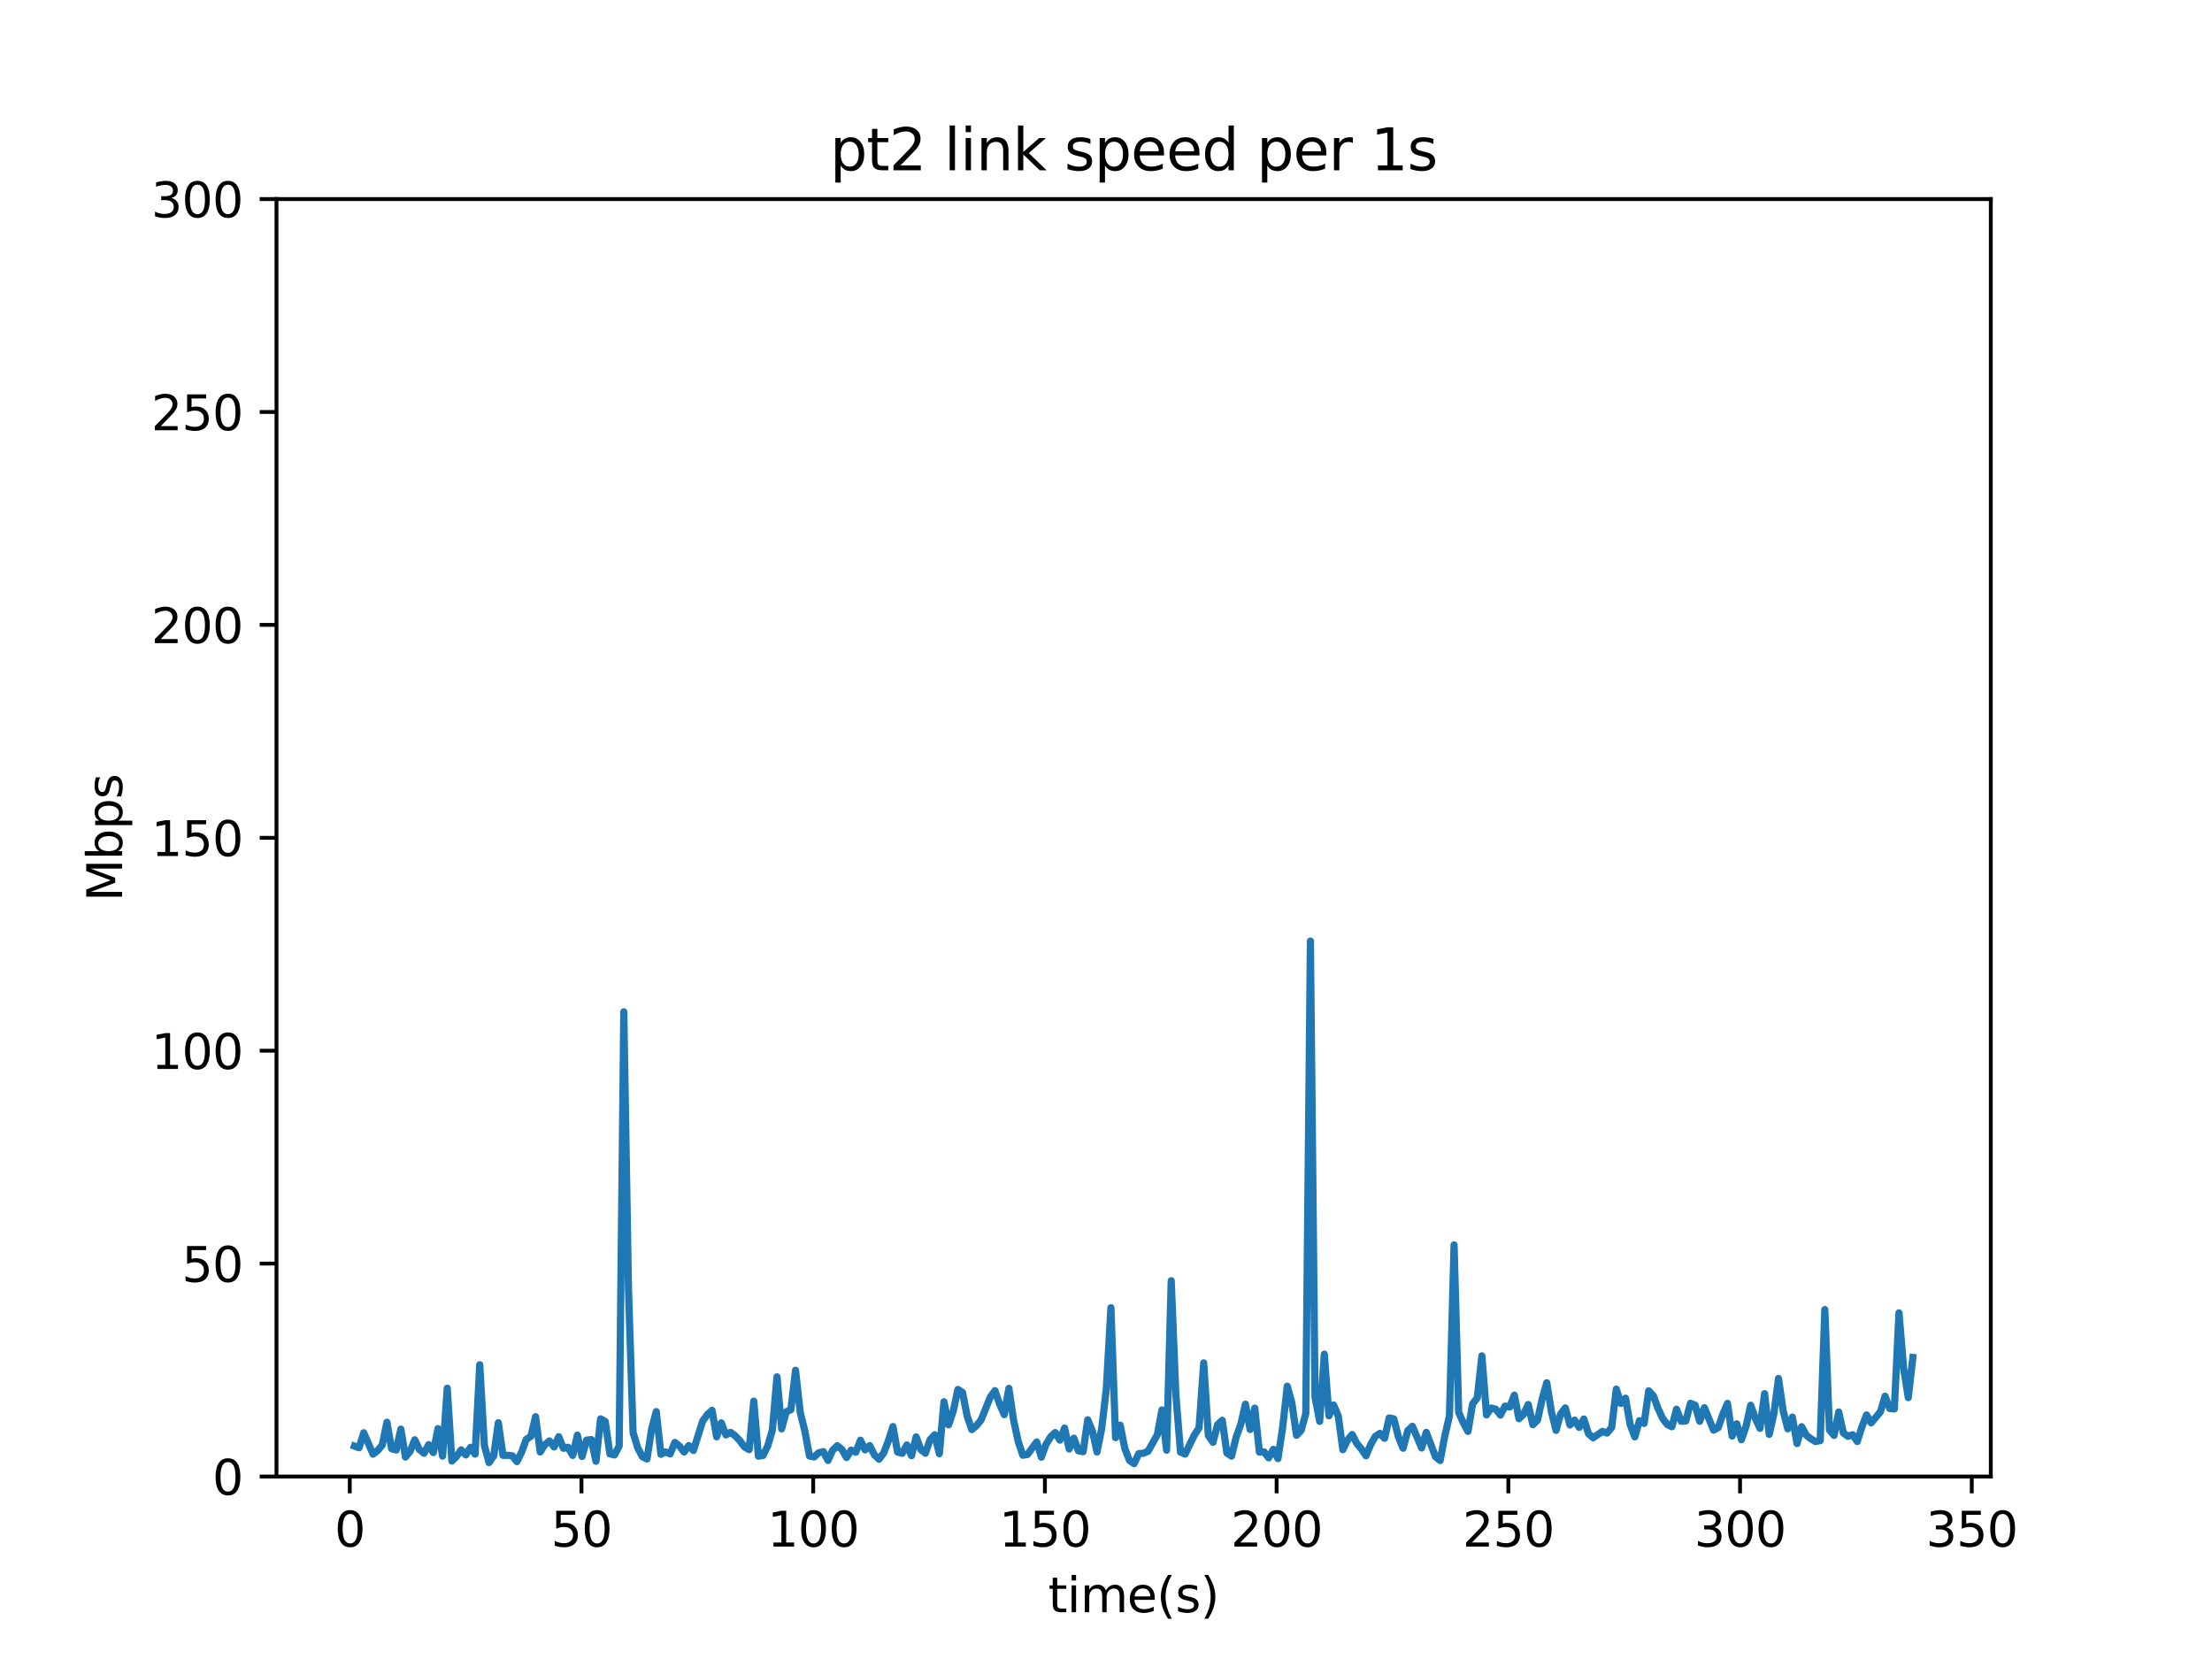 <?xml version="1.0" encoding="utf-8" standalone="no"?>
<!DOCTYPE svg PUBLIC "-//W3C//DTD SVG 1.1//EN"
  "http://www.w3.org/Graphics/SVG/1.1/DTD/svg11.dtd">
<svg xmlns:xlink="http://www.w3.org/1999/xlink" width="460.8pt" height="345.6pt" viewBox="0 0 460.8 345.6" xmlns="http://www.w3.org/2000/svg" version="1.1">
 <defs>
  <style type="text/css">*{stroke-linejoin: round; stroke-linecap: butt}</style>
 </defs>
 <g id="figure_1">
  <g id="patch_1">
   <path d="M 0 345.6 
L 460.8 345.6 
L 460.8 0 
L 0 0 
z
" style="fill: #ffffff"/>
  </g>
  <g id="axes_1">
   <g id="patch_2">
    <path d="M 57.6 307.584 
L 414.72 307.584 
L 414.72 41.472 
L 57.6 41.472 
z
" style="fill: #ffffff"/>
   </g>
   <g id="matplotlib.axis_1">
    <g id="xtick_1">
     <g id="line2d_1">
      <defs>
       <path id="m619d4afb59" d="M 0 0 
L 0 3.5 
" style="stroke: #000000; stroke-width: 0.8"/>
      </defs>
      <g>
       <use xlink:href="#m619d4afb59" x="72.864" y="307.584" style="stroke: #000000; stroke-width: 0.8"/>
      </g>
     </g>
     <g id="text_1">
      <!-- 0 -->
      <g transform="translate(69.683 322.182)scale(0.1 -0.1)">
       <defs>
        <path id="DejaVuSans-30" d="M 2034 4250 
Q 1547 4250 1301 3770 
Q 1056 3291 1056 2328 
Q 1056 1369 1301 889 
Q 1547 409 2034 409 
Q 2525 409 2770 889 
Q 3016 1369 3016 2328 
Q 3016 3291 2770 3770 
Q 2525 4250 2034 4250 
z
M 2034 4750 
Q 2819 4750 3233 4129 
Q 3647 3509 3647 2328 
Q 3647 1150 3233 529 
Q 2819 -91 2034 -91 
Q 1250 -91 836 529 
Q 422 1150 422 2328 
Q 422 3509 836 4129 
Q 1250 4750 2034 4750 
z
" transform="scale(0.016)"/>
       </defs>
       <use xlink:href="#DejaVuSans-30"/>
      </g>
     </g>
    </g>
    <g id="xtick_2">
     <g id="line2d_2">
      <g>
       <use xlink:href="#m619d4afb59" x="121.134" y="307.584" style="stroke: #000000; stroke-width: 0.8"/>
      </g>
     </g>
     <g id="text_2">
      <!-- 50 -->
      <g transform="translate(114.771 322.182)scale(0.1 -0.1)">
       <defs>
        <path id="DejaVuSans-35" d="M 691 4666 
L 3169 4666 
L 3169 4134 
L 1269 4134 
L 1269 2991 
Q 1406 3038 1543 3061 
Q 1681 3084 1819 3084 
Q 2600 3084 3056 2656 
Q 3513 2228 3513 1497 
Q 3513 744 3044 326 
Q 2575 -91 1722 -91 
Q 1428 -91 1123 -41 
Q 819 9 494 109 
L 494 744 
Q 775 591 1075 516 
Q 1375 441 1709 441 
Q 2250 441 2565 725 
Q 2881 1009 2881 1497 
Q 2881 1984 2565 2268 
Q 2250 2553 1709 2553 
Q 1456 2553 1204 2497 
Q 953 2441 691 2322 
L 691 4666 
z
" transform="scale(0.016)"/>
       </defs>
       <use xlink:href="#DejaVuSans-35"/>
       <use xlink:href="#DejaVuSans-30" x="63.623"/>
      </g>
     </g>
    </g>
    <g id="xtick_3">
     <g id="line2d_3">
      <g>
       <use xlink:href="#m619d4afb59" x="169.404" y="307.584" style="stroke: #000000; stroke-width: 0.8"/>
      </g>
     </g>
     <g id="text_3">
      <!-- 100 -->
      <g transform="translate(159.86 322.182)scale(0.1 -0.1)">
       <defs>
        <path id="DejaVuSans-31" d="M 794 531 
L 1825 531 
L 1825 4091 
L 703 3866 
L 703 4441 
L 1819 4666 
L 2450 4666 
L 2450 531 
L 3481 531 
L 3481 0 
L 794 0 
L 794 531 
z
" transform="scale(0.016)"/>
       </defs>
       <use xlink:href="#DejaVuSans-31"/>
       <use xlink:href="#DejaVuSans-30" x="63.623"/>
       <use xlink:href="#DejaVuSans-30" x="127.246"/>
      </g>
     </g>
    </g>
    <g id="xtick_4">
     <g id="line2d_4">
      <g>
       <use xlink:href="#m619d4afb59" x="217.674" y="307.584" style="stroke: #000000; stroke-width: 0.8"/>
      </g>
     </g>
     <g id="text_4">
      <!-- 150 -->
      <g transform="translate(208.13 322.182)scale(0.1 -0.1)">
       <use xlink:href="#DejaVuSans-31"/>
       <use xlink:href="#DejaVuSans-35" x="63.623"/>
       <use xlink:href="#DejaVuSans-30" x="127.246"/>
      </g>
     </g>
    </g>
    <g id="xtick_5">
     <g id="line2d_5">
      <g>
       <use xlink:href="#m619d4afb59" x="265.944" y="307.584" style="stroke: #000000; stroke-width: 0.8"/>
      </g>
     </g>
     <g id="text_5">
      <!-- 200 -->
      <g transform="translate(256.4 322.182)scale(0.1 -0.1)">
       <defs>
        <path id="DejaVuSans-32" d="M 1228 531 
L 3431 531 
L 3431 0 
L 469 0 
L 469 531 
Q 828 903 1448 1529 
Q 2069 2156 2228 2338 
Q 2531 2678 2651 2914 
Q 2772 3150 2772 3378 
Q 2772 3750 2511 3984 
Q 2250 4219 1831 4219 
Q 1534 4219 1204 4116 
Q 875 4013 500 3803 
L 500 4441 
Q 881 4594 1212 4672 
Q 1544 4750 1819 4750 
Q 2544 4750 2975 4387 
Q 3406 4025 3406 3419 
Q 3406 3131 3298 2873 
Q 3191 2616 2906 2266 
Q 2828 2175 2409 1742 
Q 1991 1309 1228 531 
z
" transform="scale(0.016)"/>
       </defs>
       <use xlink:href="#DejaVuSans-32"/>
       <use xlink:href="#DejaVuSans-30" x="63.623"/>
       <use xlink:href="#DejaVuSans-30" x="127.246"/>
      </g>
     </g>
    </g>
    <g id="xtick_6">
     <g id="line2d_6">
      <g>
       <use xlink:href="#m619d4afb59" x="314.213" y="307.584" style="stroke: #000000; stroke-width: 0.8"/>
      </g>
     </g>
     <g id="text_6">
      <!-- 250 -->
      <g transform="translate(304.67 322.182)scale(0.1 -0.1)">
       <use xlink:href="#DejaVuSans-32"/>
       <use xlink:href="#DejaVuSans-35" x="63.623"/>
       <use xlink:href="#DejaVuSans-30" x="127.246"/>
      </g>
     </g>
    </g>
    <g id="xtick_7">
     <g id="line2d_7">
      <g>
       <use xlink:href="#m619d4afb59" x="362.483" y="307.584" style="stroke: #000000; stroke-width: 0.8"/>
      </g>
     </g>
     <g id="text_7">
      <!-- 300 -->
      <g transform="translate(352.94 322.182)scale(0.1 -0.1)">
       <defs>
        <path id="DejaVuSans-33" d="M 2597 2516 
Q 3050 2419 3304 2112 
Q 3559 1806 3559 1356 
Q 3559 666 3084 287 
Q 2609 -91 1734 -91 
Q 1441 -91 1130 -33 
Q 819 25 488 141 
L 488 750 
Q 750 597 1062 519 
Q 1375 441 1716 441 
Q 2309 441 2620 675 
Q 2931 909 2931 1356 
Q 2931 1769 2642 2001 
Q 2353 2234 1838 2234 
L 1294 2234 
L 1294 2753 
L 1863 2753 
Q 2328 2753 2575 2939 
Q 2822 3125 2822 3475 
Q 2822 3834 2567 4026 
Q 2313 4219 1838 4219 
Q 1578 4219 1281 4162 
Q 984 4106 628 3988 
L 628 4550 
Q 988 4650 1302 4700 
Q 1616 4750 1894 4750 
Q 2613 4750 3031 4423 
Q 3450 4097 3450 3541 
Q 3450 3153 3228 2886 
Q 3006 2619 2597 2516 
z
" transform="scale(0.016)"/>
       </defs>
       <use xlink:href="#DejaVuSans-33"/>
       <use xlink:href="#DejaVuSans-30" x="63.623"/>
       <use xlink:href="#DejaVuSans-30" x="127.246"/>
      </g>
     </g>
    </g>
    <g id="xtick_8">
     <g id="line2d_8">
      <g>
       <use xlink:href="#m619d4afb59" x="410.753" y="307.584" style="stroke: #000000; stroke-width: 0.8"/>
      </g>
     </g>
     <g id="text_8">
      <!-- 350 -->
      <g transform="translate(401.21 322.182)scale(0.1 -0.1)">
       <use xlink:href="#DejaVuSans-33"/>
       <use xlink:href="#DejaVuSans-35" x="63.623"/>
       <use xlink:href="#DejaVuSans-30" x="127.246"/>
      </g>
     </g>
    </g>
    <g id="text_9">
     <!-- time(s) -->
     <g transform="translate(218.358 335.861)scale(0.1 -0.1)">
      <defs>
       <path id="DejaVuSans-74" d="M 1172 4494 
L 1172 3500 
L 2356 3500 
L 2356 3053 
L 1172 3053 
L 1172 1153 
Q 1172 725 1289 603 
Q 1406 481 1766 481 
L 2356 481 
L 2356 0 
L 1766 0 
Q 1100 0 847 248 
Q 594 497 594 1153 
L 594 3053 
L 172 3053 
L 172 3500 
L 594 3500 
L 594 4494 
L 1172 4494 
z
" transform="scale(0.016)"/>
       <path id="DejaVuSans-69" d="M 603 3500 
L 1178 3500 
L 1178 0 
L 603 0 
L 603 3500 
z
M 603 4863 
L 1178 4863 
L 1178 4134 
L 603 4134 
L 603 4863 
z
" transform="scale(0.016)"/>
       <path id="DejaVuSans-6d" d="M 3328 2828 
Q 3544 3216 3844 3400 
Q 4144 3584 4550 3584 
Q 5097 3584 5394 3201 
Q 5691 2819 5691 2113 
L 5691 0 
L 5113 0 
L 5113 2094 
Q 5113 2597 4934 2840 
Q 4756 3084 4391 3084 
Q 3944 3084 3684 2787 
Q 3425 2491 3425 1978 
L 3425 0 
L 2847 0 
L 2847 2094 
Q 2847 2600 2669 2842 
Q 2491 3084 2119 3084 
Q 1678 3084 1418 2786 
Q 1159 2488 1159 1978 
L 1159 0 
L 581 0 
L 581 3500 
L 1159 3500 
L 1159 2956 
Q 1356 3278 1631 3431 
Q 1906 3584 2284 3584 
Q 2666 3584 2933 3390 
Q 3200 3197 3328 2828 
z
" transform="scale(0.016)"/>
       <path id="DejaVuSans-65" d="M 3597 1894 
L 3597 1613 
L 953 1613 
Q 991 1019 1311 708 
Q 1631 397 2203 397 
Q 2534 397 2845 478 
Q 3156 559 3463 722 
L 3463 178 
Q 3153 47 2828 -22 
Q 2503 -91 2169 -91 
Q 1331 -91 842 396 
Q 353 884 353 1716 
Q 353 2575 817 3079 
Q 1281 3584 2069 3584 
Q 2775 3584 3186 3129 
Q 3597 2675 3597 1894 
z
M 3022 2063 
Q 3016 2534 2758 2815 
Q 2500 3097 2075 3097 
Q 1594 3097 1305 2825 
Q 1016 2553 972 2059 
L 3022 2063 
z
" transform="scale(0.016)"/>
       <path id="DejaVuSans-28" d="M 1984 4856 
Q 1566 4138 1362 3434 
Q 1159 2731 1159 2009 
Q 1159 1288 1364 580 
Q 1569 -128 1984 -844 
L 1484 -844 
Q 1016 -109 783 600 
Q 550 1309 550 2009 
Q 550 2706 781 3412 
Q 1013 4119 1484 4856 
L 1984 4856 
z
" transform="scale(0.016)"/>
       <path id="DejaVuSans-73" d="M 2834 3397 
L 2834 2853 
Q 2591 2978 2328 3040 
Q 2066 3103 1784 3103 
Q 1356 3103 1142 2972 
Q 928 2841 928 2578 
Q 928 2378 1081 2264 
Q 1234 2150 1697 2047 
L 1894 2003 
Q 2506 1872 2764 1633 
Q 3022 1394 3022 966 
Q 3022 478 2636 193 
Q 2250 -91 1575 -91 
Q 1294 -91 989 -36 
Q 684 19 347 128 
L 347 722 
Q 666 556 975 473 
Q 1284 391 1588 391 
Q 1994 391 2212 530 
Q 2431 669 2431 922 
Q 2431 1156 2273 1281 
Q 2116 1406 1581 1522 
L 1381 1569 
Q 847 1681 609 1914 
Q 372 2147 372 2553 
Q 372 3047 722 3315 
Q 1072 3584 1716 3584 
Q 2034 3584 2315 3537 
Q 2597 3491 2834 3397 
z
" transform="scale(0.016)"/>
       <path id="DejaVuSans-29" d="M 513 4856 
L 1013 4856 
Q 1481 4119 1714 3412 
Q 1947 2706 1947 2009 
Q 1947 1309 1714 600 
Q 1481 -109 1013 -844 
L 513 -844 
Q 928 -128 1133 580 
Q 1338 1288 1338 2009 
Q 1338 2731 1133 3434 
Q 928 4138 513 4856 
z
" transform="scale(0.016)"/>
      </defs>
      <use xlink:href="#DejaVuSans-74"/>
      <use xlink:href="#DejaVuSans-69" x="39.209"/>
      <use xlink:href="#DejaVuSans-6d" x="66.992"/>
      <use xlink:href="#DejaVuSans-65" x="164.404"/>
      <use xlink:href="#DejaVuSans-28" x="225.928"/>
      <use xlink:href="#DejaVuSans-73" x="264.941"/>
      <use xlink:href="#DejaVuSans-29" x="317.041"/>
     </g>
    </g>
   </g>
   <g id="matplotlib.axis_2">
    <g id="ytick_1">
     <g id="line2d_9">
      <defs>
       <path id="ma5a133d617" d="M 0 0 
L -3.5 0 
" style="stroke: #000000; stroke-width: 0.8"/>
      </defs>
      <g>
       <use xlink:href="#ma5a133d617" x="57.6" y="307.584" style="stroke: #000000; stroke-width: 0.8"/>
      </g>
     </g>
     <g id="text_10">
      <!-- 0 -->
      <g transform="translate(44.237 311.383)scale(0.1 -0.1)">
       <use xlink:href="#DejaVuSans-30"/>
      </g>
     </g>
    </g>
    <g id="ytick_2">
     <g id="line2d_10">
      <g>
       <use xlink:href="#ma5a133d617" x="57.6" y="263.232" style="stroke: #000000; stroke-width: 0.8"/>
      </g>
     </g>
     <g id="text_11">
      <!-- 50 -->
      <g transform="translate(37.875 267.031)scale(0.1 -0.1)">
       <use xlink:href="#DejaVuSans-35"/>
       <use xlink:href="#DejaVuSans-30" x="63.623"/>
      </g>
     </g>
    </g>
    <g id="ytick_3">
     <g id="line2d_11">
      <g>
       <use xlink:href="#ma5a133d617" x="57.6" y="218.88" style="stroke: #000000; stroke-width: 0.8"/>
      </g>
     </g>
     <g id="text_12">
      <!-- 100 -->
      <g transform="translate(31.512 222.679)scale(0.1 -0.1)">
       <use xlink:href="#DejaVuSans-31"/>
       <use xlink:href="#DejaVuSans-30" x="63.623"/>
       <use xlink:href="#DejaVuSans-30" x="127.246"/>
      </g>
     </g>
    </g>
    <g id="ytick_4">
     <g id="line2d_12">
      <g>
       <use xlink:href="#ma5a133d617" x="57.6" y="174.528" style="stroke: #000000; stroke-width: 0.8"/>
      </g>
     </g>
     <g id="text_13">
      <!-- 150 -->
      <g transform="translate(31.512 178.327)scale(0.1 -0.1)">
       <use xlink:href="#DejaVuSans-31"/>
       <use xlink:href="#DejaVuSans-35" x="63.623"/>
       <use xlink:href="#DejaVuSans-30" x="127.246"/>
      </g>
     </g>
    </g>
    <g id="ytick_5">
     <g id="line2d_13">
      <g>
       <use xlink:href="#ma5a133d617" x="57.6" y="130.176" style="stroke: #000000; stroke-width: 0.8"/>
      </g>
     </g>
     <g id="text_14">
      <!-- 200 -->
      <g transform="translate(31.512 133.975)scale(0.1 -0.1)">
       <use xlink:href="#DejaVuSans-32"/>
       <use xlink:href="#DejaVuSans-30" x="63.623"/>
       <use xlink:href="#DejaVuSans-30" x="127.246"/>
      </g>
     </g>
    </g>
    <g id="ytick_6">
     <g id="line2d_14">
      <g>
       <use xlink:href="#ma5a133d617" x="57.6" y="85.824" style="stroke: #000000; stroke-width: 0.8"/>
      </g>
     </g>
     <g id="text_15">
      <!-- 250 -->
      <g transform="translate(31.512 89.623)scale(0.1 -0.1)">
       <use xlink:href="#DejaVuSans-32"/>
       <use xlink:href="#DejaVuSans-35" x="63.623"/>
       <use xlink:href="#DejaVuSans-30" x="127.246"/>
      </g>
     </g>
    </g>
    <g id="ytick_7">
     <g id="line2d_15">
      <g>
       <use xlink:href="#ma5a133d617" x="57.6" y="41.472" style="stroke: #000000; stroke-width: 0.8"/>
      </g>
     </g>
     <g id="text_16">
      <!-- 300 -->
      <g transform="translate(31.512 45.271)scale(0.1 -0.1)">
       <use xlink:href="#DejaVuSans-33"/>
       <use xlink:href="#DejaVuSans-30" x="63.623"/>
       <use xlink:href="#DejaVuSans-30" x="127.246"/>
      </g>
     </g>
    </g>
    <g id="text_17">
     <!-- Mbps -->
     <g transform="translate(25.433 187.795)rotate(-90)scale(0.1 -0.1)">
      <defs>
       <path id="DejaVuSans-4d" d="M 628 4666 
L 1569 4666 
L 2759 1491 
L 3956 4666 
L 4897 4666 
L 4897 0 
L 4281 0 
L 4281 4097 
L 3078 897 
L 2444 897 
L 1241 4097 
L 1241 0 
L 628 0 
L 628 4666 
z
" transform="scale(0.016)"/>
       <path id="DejaVuSans-62" d="M 3116 1747 
Q 3116 2381 2855 2742 
Q 2594 3103 2138 3103 
Q 1681 3103 1420 2742 
Q 1159 2381 1159 1747 
Q 1159 1113 1420 752 
Q 1681 391 2138 391 
Q 2594 391 2855 752 
Q 3116 1113 3116 1747 
z
M 1159 2969 
Q 1341 3281 1617 3432 
Q 1894 3584 2278 3584 
Q 2916 3584 3314 3078 
Q 3713 2572 3713 1747 
Q 3713 922 3314 415 
Q 2916 -91 2278 -91 
Q 1894 -91 1617 61 
Q 1341 213 1159 525 
L 1159 0 
L 581 0 
L 581 4863 
L 1159 4863 
L 1159 2969 
z
" transform="scale(0.016)"/>
       <path id="DejaVuSans-70" d="M 1159 525 
L 1159 -1331 
L 581 -1331 
L 581 3500 
L 1159 3500 
L 1159 2969 
Q 1341 3281 1617 3432 
Q 1894 3584 2278 3584 
Q 2916 3584 3314 3078 
Q 3713 2572 3713 1747 
Q 3713 922 3314 415 
Q 2916 -91 2278 -91 
Q 1894 -91 1617 61 
Q 1341 213 1159 525 
z
M 3116 1747 
Q 3116 2381 2855 2742 
Q 2594 3103 2138 3103 
Q 1681 3103 1420 2742 
Q 1159 2381 1159 1747 
Q 1159 1113 1420 752 
Q 1681 391 2138 391 
Q 2594 391 2855 752 
Q 3116 1113 3116 1747 
z
" transform="scale(0.016)"/>
      </defs>
      <use xlink:href="#DejaVuSans-4d"/>
      <use xlink:href="#DejaVuSans-62" x="86.279"/>
      <use xlink:href="#DejaVuSans-70" x="149.756"/>
      <use xlink:href="#DejaVuSans-73" x="213.232"/>
     </g>
    </g>
   </g>
   <g id="line2d_16">
    <path d="M 73.833 301.246 
L 74.8 301.587 
L 75.767 298.473 
L 77.701 302.923 
L 78.67 302.183 
L 79.635 301.022 
L 80.601 296.278 
L 81.568 301.782 
L 82.533 302.065 
L 83.501 297.718 
L 84.466 303.529 
L 85.432 302.338 
L 86.402 299.939 
L 87.368 301.974 
L 88.334 302.738 
L 89.3 300.939 
L 90.266 302.594 
L 91.232 297.608 
L 92.197 303.338 
L 93.169 289.185 
L 94.134 304.36 
L 95.101 303.41 
L 96.068 302.031 
L 97.036 303.086 
L 98.006 301.51 
L 98.972 302.915 
L 99.938 284.3 
L 100.908 301.162 
L 101.876 304.676 
L 102.848 303.294 
L 103.813 296.377 
L 104.78 303.17 
L 105.751 303.161 
L 106.72 303.272 
L 107.687 304.485 
L 108.656 302.518 
L 109.623 299.86 
L 110.595 299.219 
L 111.565 295.131 
L 112.533 302.474 
L 113.498 300.949 
L 114.465 300.171 
L 115.432 301.43 
L 116.397 299.291 
L 117.363 301.697 
L 118.329 301.49 
L 119.3 303.192 
L 120.278 298.973 
L 121.243 303.414 
L 122.21 300.001 
L 123.183 299.894 
L 124.149 304.42 
L 125.116 295.568 
L 126.083 296.125 
L 127.048 302.873 
L 128.015 303.091 
L 128.982 301.222 
L 129.947 210.778 
L 130.914 268.177 
L 131.88 298.423 
L 132.847 301.611 
L 133.813 303.448 
L 134.779 303.93 
L 135.745 297.702 
L 136.712 294.064 
L 137.679 302.954 
L 138.645 302.467 
L 139.613 302.867 
L 140.579 300.483 
L 141.546 301.241 
L 142.511 302.481 
L 143.478 301.152 
L 144.453 302.144 
L 146.384 296.017 
L 147.358 294.683 
L 148.324 293.796 
L 149.289 299.314 
L 150.255 296.412 
L 151.222 298.923 
L 152.188 298.38 
L 153.154 299.104 
L 154.12 300.119 
L 155.09 301.419 
L 156.056 301.987 
L 157.021 291.88 
L 157.988 303.35 
L 158.956 303.198 
L 159.926 301.226 
L 160.894 297.93 
L 161.86 286.815 
L 162.826 297.645 
L 163.792 294.089 
L 164.757 293.655 
L 165.723 285.462 
L 166.691 294.15 
L 167.658 298.094 
L 168.624 303.3 
L 169.591 303.508 
L 170.557 302.63 
L 171.522 302.407 
L 172.488 304.239 
L 173.453 302.114 
L 174.418 301.174 
L 175.384 301.936 
L 176.349 303.625 
L 177.315 302.079 
L 178.28 302.525 
L 179.248 300.022 
L 180.214 302.038 
L 181.182 301.154 
L 182.149 303.064 
L 183.116 303.978 
L 184.084 302.682 
L 185.051 300.185 
L 186.016 297.178 
L 186.982 302.498 
L 187.949 302.752 
L 188.918 301.009 
L 189.884 303.249 
L 190.85 299.322 
L 191.815 301.963 
L 192.781 302.732 
L 193.746 299.913 
L 194.713 298.89 
L 195.679 302.825 
L 196.645 292.012 
L 197.61 296.821 
L 198.576 293.971 
L 199.542 289.45 
L 200.507 290.067 
L 201.474 294.991 
L 202.439 297.812 
L 203.405 297.007 
L 204.371 295.815 
L 206.304 291.024 
L 207.27 289.704 
L 208.236 292.499 
L 209.202 294.698 
L 210.168 289.221 
L 211.134 295.754 
L 212.103 300.262 
L 213.069 303.149 
L 214.035 303 
L 215.966 300.387 
L 216.933 303.559 
L 217.901 300.904 
L 218.866 299.315 
L 219.833 298.431 
L 220.799 300.007 
L 221.766 297.49 
L 222.732 301.85 
L 223.699 299.603 
L 224.665 302.236 
L 225.631 302.413 
L 226.597 295.764 
L 227.563 298.095 
L 228.529 302.474 
L 229.494 297.624 
L 230.46 289.381 
L 231.427 272.422 
L 232.392 299.497 
L 233.358 296.891 
L 234.324 301.762 
L 235.291 304.239 
L 236.259 304.903 
L 237.224 302.81 
L 238.19 302.749 
L 239.156 302.329 
L 241.091 298.883 
L 242.056 293.717 
L 243.022 302.097 
L 243.987 266.8 
L 244.954 290.556 
L 245.92 302.5 
L 246.888 302.905 
L 248.82 298.915 
L 249.786 297.448 
L 250.752 283.911 
L 251.717 299.03 
L 252.683 300.458 
L 253.65 296.773 
L 254.615 295.875 
L 255.584 302.697 
L 256.55 303.337 
L 257.519 299.37 
L 258.485 296.693 
L 259.451 292.517 
L 260.417 297.787 
L 261.387 293.345 
L 262.355 302.503 
L 263.321 302.453 
L 264.288 303.692 
L 265.253 301.925 
L 266.219 303.86 
L 267.189 297.443 
L 268.155 288.773 
L 269.121 292.243 
L 270.086 298.998 
L 271.051 297.98 
L 272.017 294.472 
L 272.982 196.045 
L 273.948 291.061 
L 274.913 296.096 
L 275.879 282.1 
L 276.844 294.936 
L 277.809 292.67 
L 278.775 294.956 
L 279.74 301.994 
L 280.706 300.011 
L 281.671 298.837 
L 282.637 300.672 
L 283.602 301.851 
L 284.567 303.268 
L 285.533 300.928 
L 286.498 299.235 
L 287.464 298.598 
L 288.429 299.62 
L 289.394 295.379 
L 290.36 295.578 
L 291.325 299.372 
L 292.291 301.692 
L 293.256 298.049 
L 294.222 297.12 
L 296.152 301.634 
L 297.118 298.383 
L 299.049 303.492 
L 300.014 304.248 
L 300.98 299.116 
L 301.945 294.983 
L 302.91 259.338 
L 303.876 294.242 
L 304.841 296.415 
L 305.807 298.19 
L 306.772 292.452 
L 307.738 291.196 
L 308.703 282.448 
L 309.668 294.74 
L 310.634 293.311 
L 311.599 293.561 
L 312.565 294.788 
L 313.53 292.916 
L 314.495 293.115 
L 315.461 290.637 
L 316.426 295.549 
L 317.392 294.61 
L 318.357 292.586 
L 319.323 296.79 
L 320.288 295.849 
L 321.253 291.475 
L 322.219 288.052 
L 323.184 294.054 
L 324.15 297.976 
L 325.115 294.536 
L 326.081 293.301 
L 327.046 296.849 
L 328.011 295.84 
L 328.977 297.357 
L 329.942 295.609 
L 330.908 298.66 
L 331.873 299.51 
L 333.804 298.198 
L 334.769 298.527 
L 335.735 297.38 
L 336.7 289.382 
L 337.666 292.37 
L 338.631 291.272 
L 339.596 296.803 
L 340.562 299.327 
L 341.527 295.952 
L 342.493 296.527 
L 343.458 289.729 
L 344.424 290.758 
L 345.389 293.375 
L 346.354 295.476 
L 347.32 296.737 
L 348.285 297.22 
L 349.251 293.573 
L 350.216 296.086 
L 351.182 296.016 
L 352.147 292.338 
L 353.112 292.706 
L 354.078 296.087 
L 355.043 293.253 
L 356.974 297.923 
L 357.94 297.401 
L 358.905 294.593 
L 359.87 292.356 
L 360.836 299.161 
L 361.801 296.619 
L 362.767 299.922 
L 363.732 297.138 
L 364.697 292.736 
L 365.663 295.461 
L 366.628 297.551 
L 367.594 290.326 
L 368.559 298.801 
L 369.525 294.56 
L 370.49 287.162 
L 371.455 293.864 
L 372.421 297.645 
L 373.386 295.212 
L 374.352 300.719 
L 375.317 297.21 
L 376.283 298.976 
L 377.248 299.739 
L 378.213 300.304 
L 379.179 300.101 
L 380.144 272.815 
L 381.11 297.889 
L 382.075 299.022 
L 383.04 294.151 
L 384.006 298.513 
L 384.971 299.222 
L 385.937 298.881 
L 386.902 300.293 
L 387.868 297.251 
L 388.833 294.763 
L 389.798 296.412 
L 391.729 294.098 
L 392.695 290.861 
L 393.66 293.41 
L 394.626 293.504 
L 395.591 273.494 
L 396.556 284.966 
L 397.522 291.151 
L 398.487 282.787 
L 398.487 282.787 
" clip-path="url(#p4ccf1da9e4)" style="fill: none; stroke: #1f77b4; stroke-width: 1.5; stroke-linecap: square"/>
   </g>
   <g id="patch_3">
    <path d="M 57.6 307.584 
L 57.6 41.472 
" style="fill: none; stroke: #000000; stroke-width: 0.8; stroke-linejoin: miter; stroke-linecap: square"/>
   </g>
   <g id="patch_4">
    <path d="M 414.72 307.584 
L 414.72 41.472 
" style="fill: none; stroke: #000000; stroke-width: 0.8; stroke-linejoin: miter; stroke-linecap: square"/>
   </g>
   <g id="patch_5">
    <path d="M 57.6 307.584 
L 414.72 307.584 
" style="fill: none; stroke: #000000; stroke-width: 0.8; stroke-linejoin: miter; stroke-linecap: square"/>
   </g>
   <g id="patch_6">
    <path d="M 57.6 41.472 
L 414.72 41.472 
" style="fill: none; stroke: #000000; stroke-width: 0.8; stroke-linejoin: miter; stroke-linecap: square"/>
   </g>
   <g id="text_18">
    <!-- pt2 link speed per 1s -->
    <g transform="translate(172.905 35.472)scale(0.12 -0.12)">
     <defs>
      <path id="DejaVuSans-20" transform="scale(0.016)"/>
      <path id="DejaVuSans-6c" d="M 603 4863 
L 1178 4863 
L 1178 0 
L 603 0 
L 603 4863 
z
" transform="scale(0.016)"/>
      <path id="DejaVuSans-6e" d="M 3513 2113 
L 3513 0 
L 2938 0 
L 2938 2094 
Q 2938 2591 2744 2837 
Q 2550 3084 2163 3084 
Q 1697 3084 1428 2787 
Q 1159 2491 1159 1978 
L 1159 0 
L 581 0 
L 581 3500 
L 1159 3500 
L 1159 2956 
Q 1366 3272 1645 3428 
Q 1925 3584 2291 3584 
Q 2894 3584 3203 3211 
Q 3513 2838 3513 2113 
z
" transform="scale(0.016)"/>
      <path id="DejaVuSans-6b" d="M 581 4863 
L 1159 4863 
L 1159 1991 
L 2875 3500 
L 3609 3500 
L 1753 1863 
L 3688 0 
L 2938 0 
L 1159 1709 
L 1159 0 
L 581 0 
L 581 4863 
z
" transform="scale(0.016)"/>
      <path id="DejaVuSans-64" d="M 2906 2969 
L 2906 4863 
L 3481 4863 
L 3481 0 
L 2906 0 
L 2906 525 
Q 2725 213 2448 61 
Q 2172 -91 1784 -91 
Q 1150 -91 751 415 
Q 353 922 353 1747 
Q 353 2572 751 3078 
Q 1150 3584 1784 3584 
Q 2172 3584 2448 3432 
Q 2725 3281 2906 2969 
z
M 947 1747 
Q 947 1113 1208 752 
Q 1469 391 1925 391 
Q 2381 391 2643 752 
Q 2906 1113 2906 1747 
Q 2906 2381 2643 2742 
Q 2381 3103 1925 3103 
Q 1469 3103 1208 2742 
Q 947 2381 947 1747 
z
" transform="scale(0.016)"/>
      <path id="DejaVuSans-72" d="M 2631 2963 
Q 2534 3019 2420 3045 
Q 2306 3072 2169 3072 
Q 1681 3072 1420 2755 
Q 1159 2438 1159 1844 
L 1159 0 
L 581 0 
L 581 3500 
L 1159 3500 
L 1159 2956 
Q 1341 3275 1631 3429 
Q 1922 3584 2338 3584 
Q 2397 3584 2469 3576 
Q 2541 3569 2628 3553 
L 2631 2963 
z
" transform="scale(0.016)"/>
     </defs>
     <use xlink:href="#DejaVuSans-70"/>
     <use xlink:href="#DejaVuSans-74" x="63.477"/>
     <use xlink:href="#DejaVuSans-32" x="102.686"/>
     <use xlink:href="#DejaVuSans-20" x="166.309"/>
     <use xlink:href="#DejaVuSans-6c" x="198.096"/>
     <use xlink:href="#DejaVuSans-69" x="225.879"/>
     <use xlink:href="#DejaVuSans-6e" x="253.662"/>
     <use xlink:href="#DejaVuSans-6b" x="317.041"/>
     <use xlink:href="#DejaVuSans-20" x="374.951"/>
     <use xlink:href="#DejaVuSans-73" x="406.738"/>
     <use xlink:href="#DejaVuSans-70" x="458.838"/>
     <use xlink:href="#DejaVuSans-65" x="522.314"/>
     <use xlink:href="#DejaVuSans-65" x="583.838"/>
     <use xlink:href="#DejaVuSans-64" x="645.361"/>
     <use xlink:href="#DejaVuSans-20" x="708.838"/>
     <use xlink:href="#DejaVuSans-70" x="740.625"/>
     <use xlink:href="#DejaVuSans-65" x="804.102"/>
     <use xlink:href="#DejaVuSans-72" x="865.625"/>
     <use xlink:href="#DejaVuSans-20" x="906.738"/>
     <use xlink:href="#DejaVuSans-31" x="938.525"/>
     <use xlink:href="#DejaVuSans-73" x="1002.148"/>
    </g>
   </g>
  </g>
 </g>
 <defs>
  <clipPath id="p4ccf1da9e4">
   <rect x="57.6" y="41.472" width="357.12" height="266.112"/>
  </clipPath>
 </defs>
</svg>
